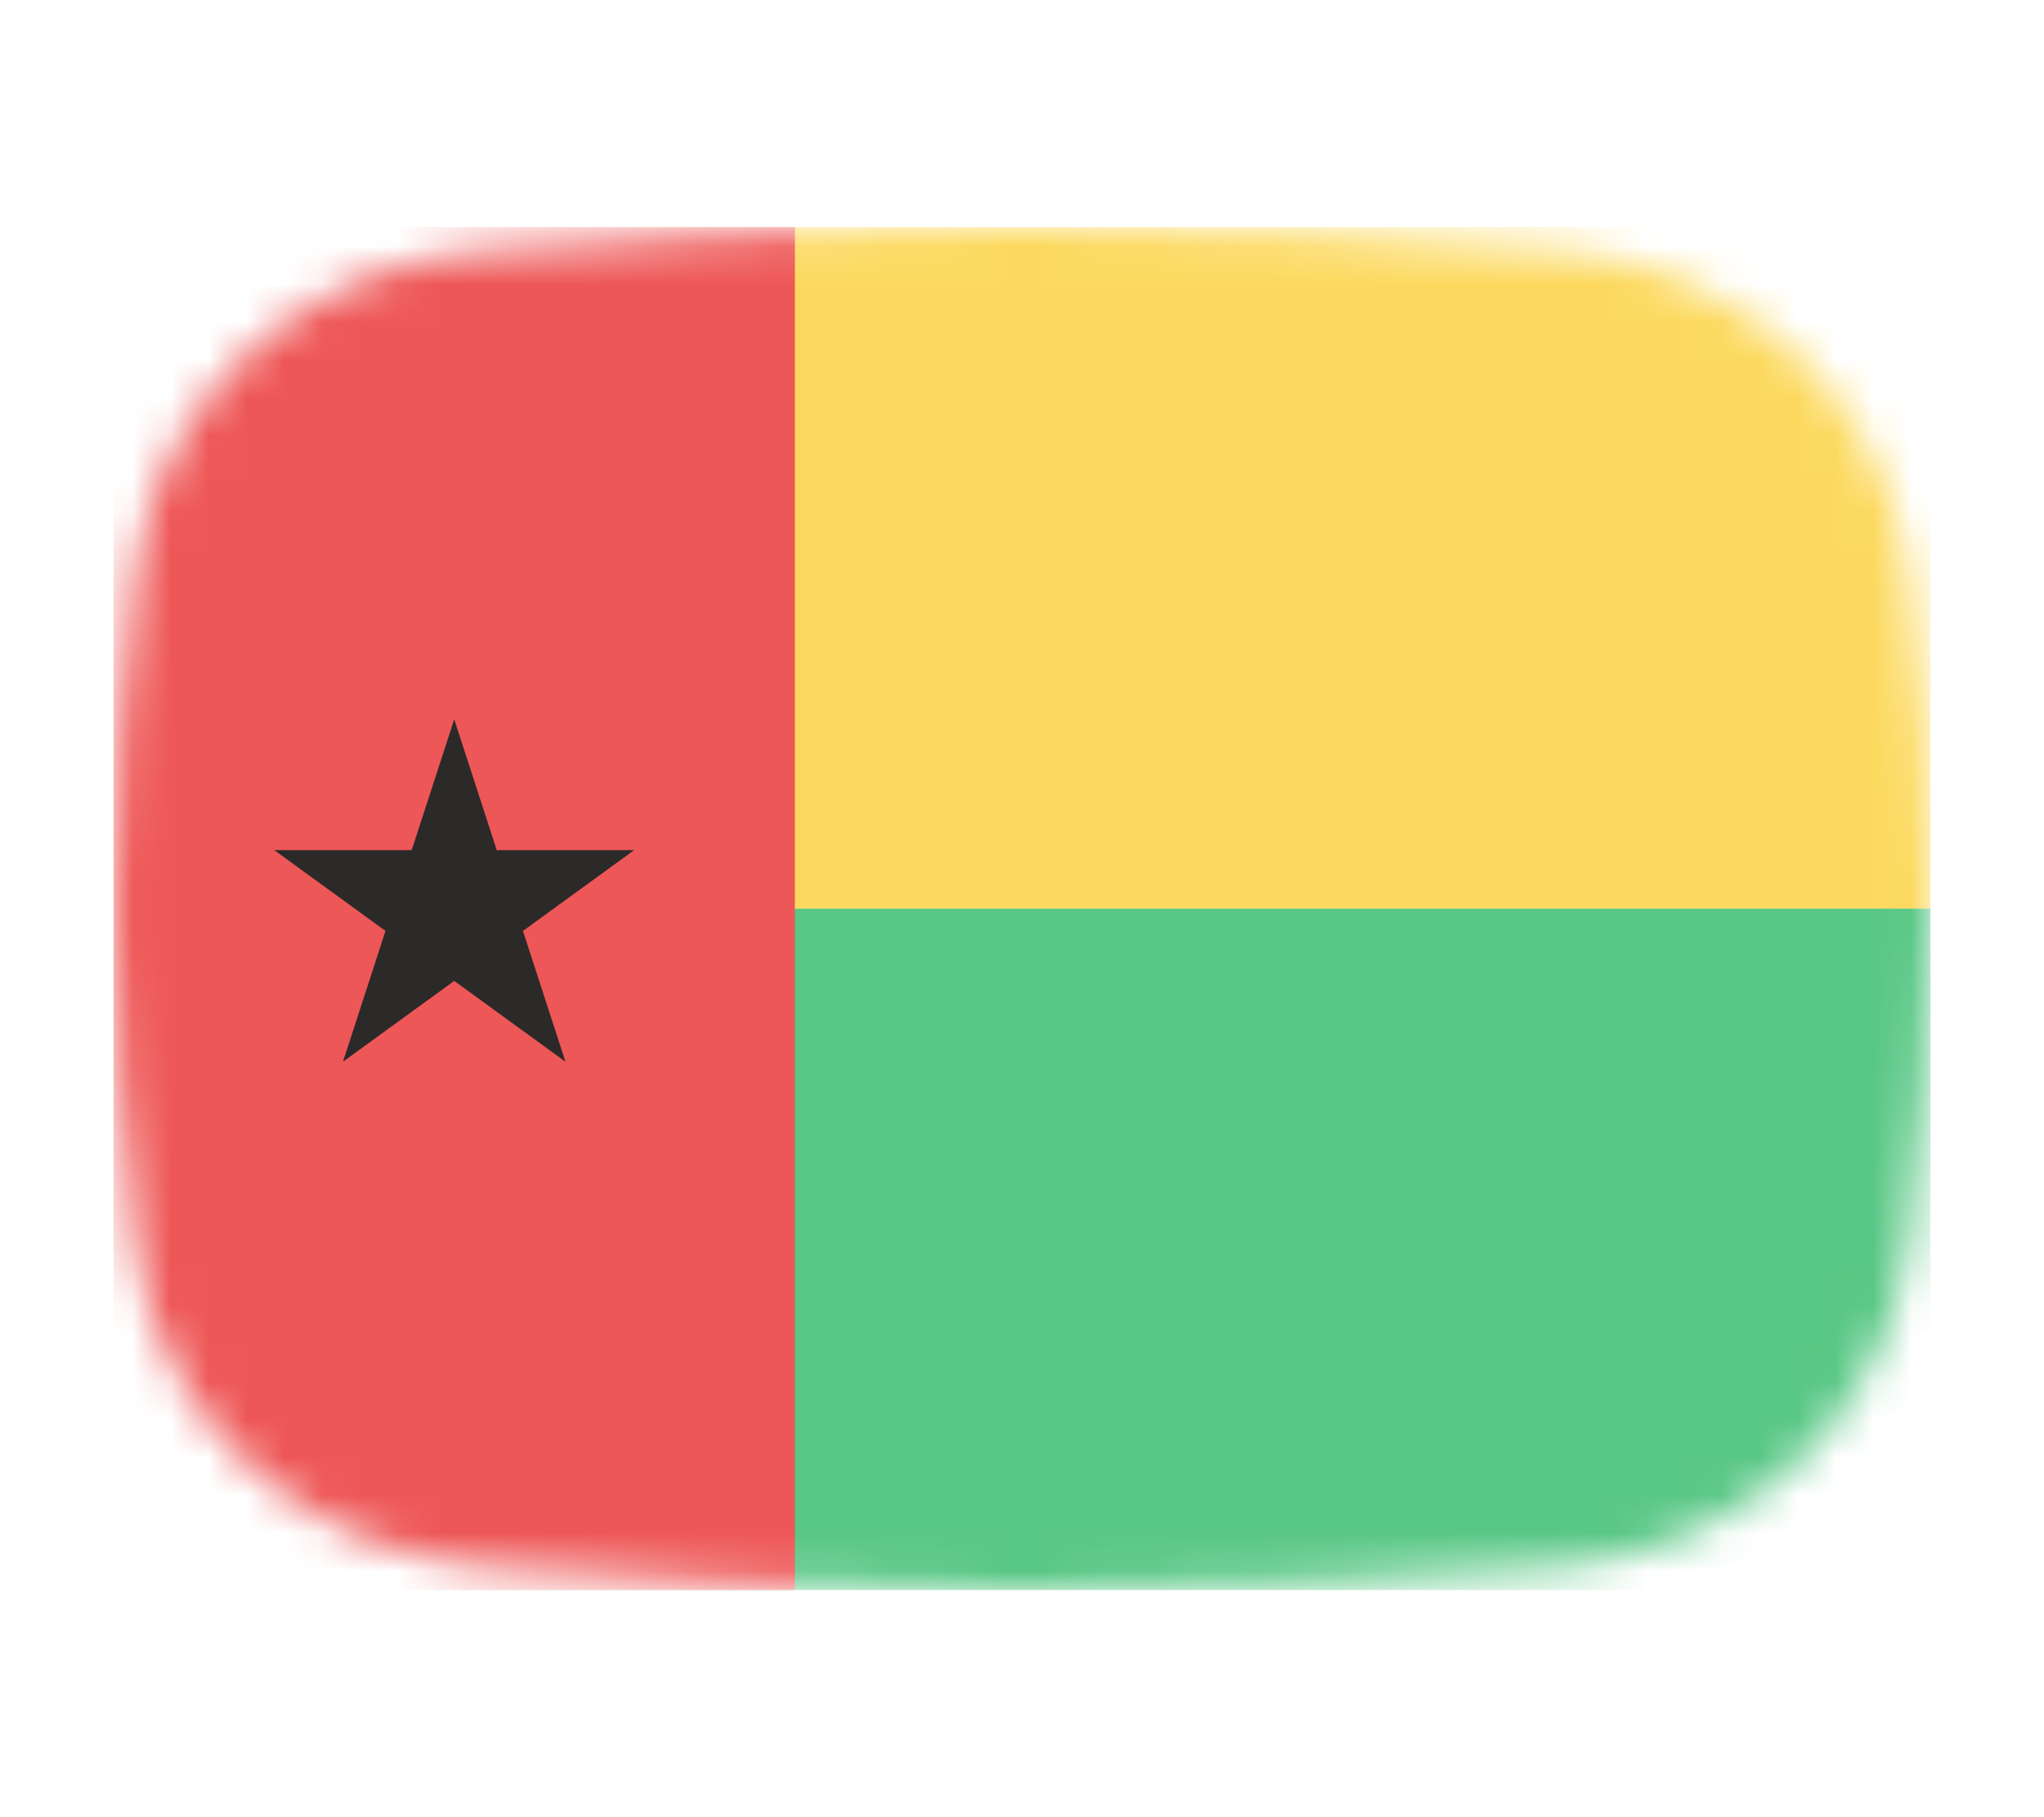 <svg width="54" height="48" viewBox="0 0 54 48" fill="none" xmlns="http://www.w3.org/2000/svg">
<mask id="mask0_1_40359" style="mask-type:alpha" maskUnits="userSpaceOnUse" x="3" y="6" width="48" height="36">
<path d="M3.569 15.136C4.167 10.412 8.041 7.002 12.786 6.609C16.641 6.289 21.62 6 27 6C32.38 6 37.359 6.289 41.214 6.609C45.959 7.002 49.833 10.412 50.431 15.136C50.752 17.676 51 20.704 51 24C51 27.296 50.752 30.324 50.431 32.864C49.833 37.587 45.959 40.998 41.214 41.391C37.359 41.711 32.38 42 27 42C21.62 42 16.641 41.711 12.786 41.391C8.041 40.998 4.167 37.587 3.569 32.864C3.248 30.324 3 27.296 3 24C3 20.704 3.248 17.676 3.569 15.136Z" fill="#00D0BF"/>
</mask>
<g mask="url(#mask0_1_40359)">
<rect x="3" y="24" width="48" height="18" fill="#59C785"/>
<rect x="3" y="6" width="48" height="18" fill="#FCD95E"/>
<rect x="3" y="6" width="18" height="36" fill="#EE5757"/>
<path d="M12 19L13.123 22.455H16.755L13.816 24.59L14.939 28.045L12 25.91L9.061 28.045L10.184 24.59L7.245 22.455H10.877L12 19Z" fill="#2C2929"/>
</g>
</svg>
